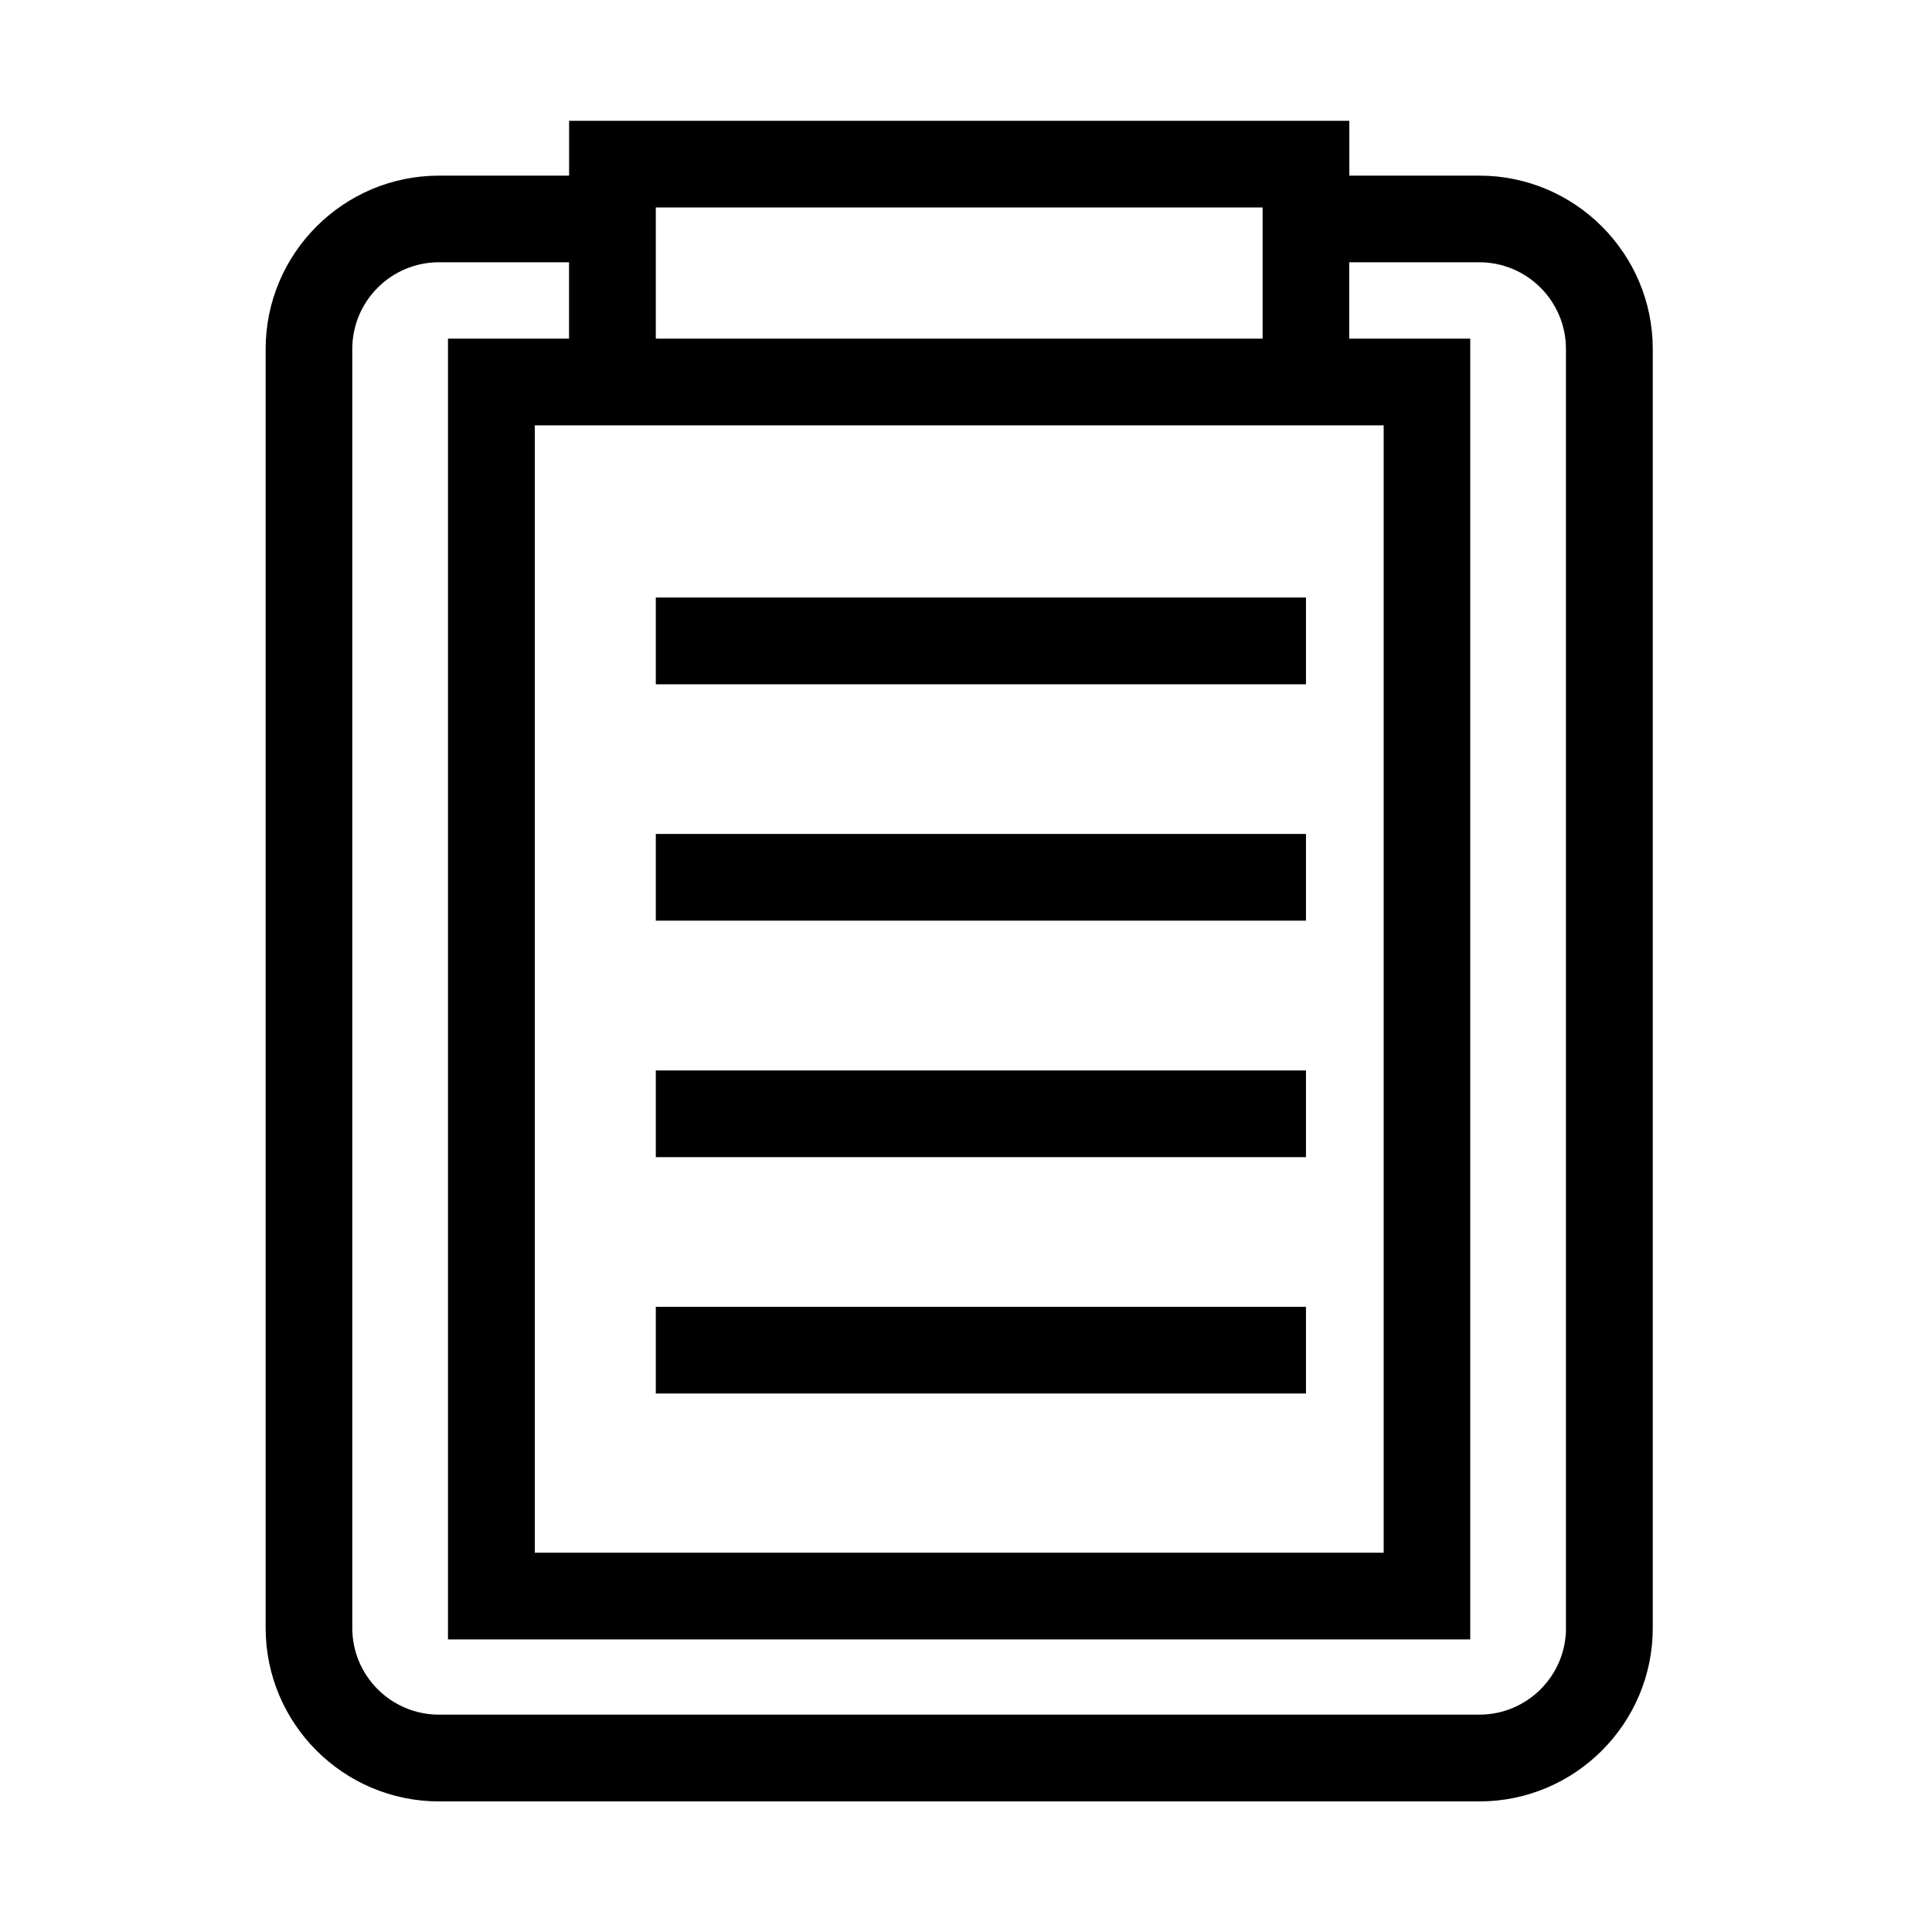 <!-- Generated by IcoMoon.io -->
<svg version="1.1" xmlns="http://www.w3.org/2000/svg" width="32" height="32" viewBox="0 0 32 32">
<title>orders</title>
<path d="M10.862 15.249h10.769v-1.436h-10.769z"></path>
<path d="M10.862 19.166h10.769v-1.436h-10.769z"></path>
<path d="M10.862 23.081h10.769v-1.436h-10.769z"></path>
<path d="M10.862 11.334h10.769v-1.437h-10.769z"></path>
<path d="M25.938 26.964c0 0.793-0.643 1.436-1.436 1.436h-17.231c-0.793 0-1.436-0.643-1.436-1.436v-21.184c0-0.792 0.643-1.436 1.436-1.436h2.154v1.265h-2.005v21.545h16.932v-21.545h-2.005v-1.265h2.154c0.793 0 1.436 0.644 1.436 1.436v21.184zM22.349 7.045h0.569v18.673h-14.060v-18.673h13.492zM10.862 3.436h10.051v2.173h-10.051v-2.173zM24.503 2.909h-2.154v-0.908h-12.923v0.908h-2.154c-1.583 0-2.872 1.288-2.872 2.872v21.184c0 1.584 1.289 2.872 2.872 2.872h17.231c1.583 0 2.872-1.288 2.872-2.872v-21.184c0-1.584-1.289-2.872-2.872-2.872v0z"></path>
</svg>
